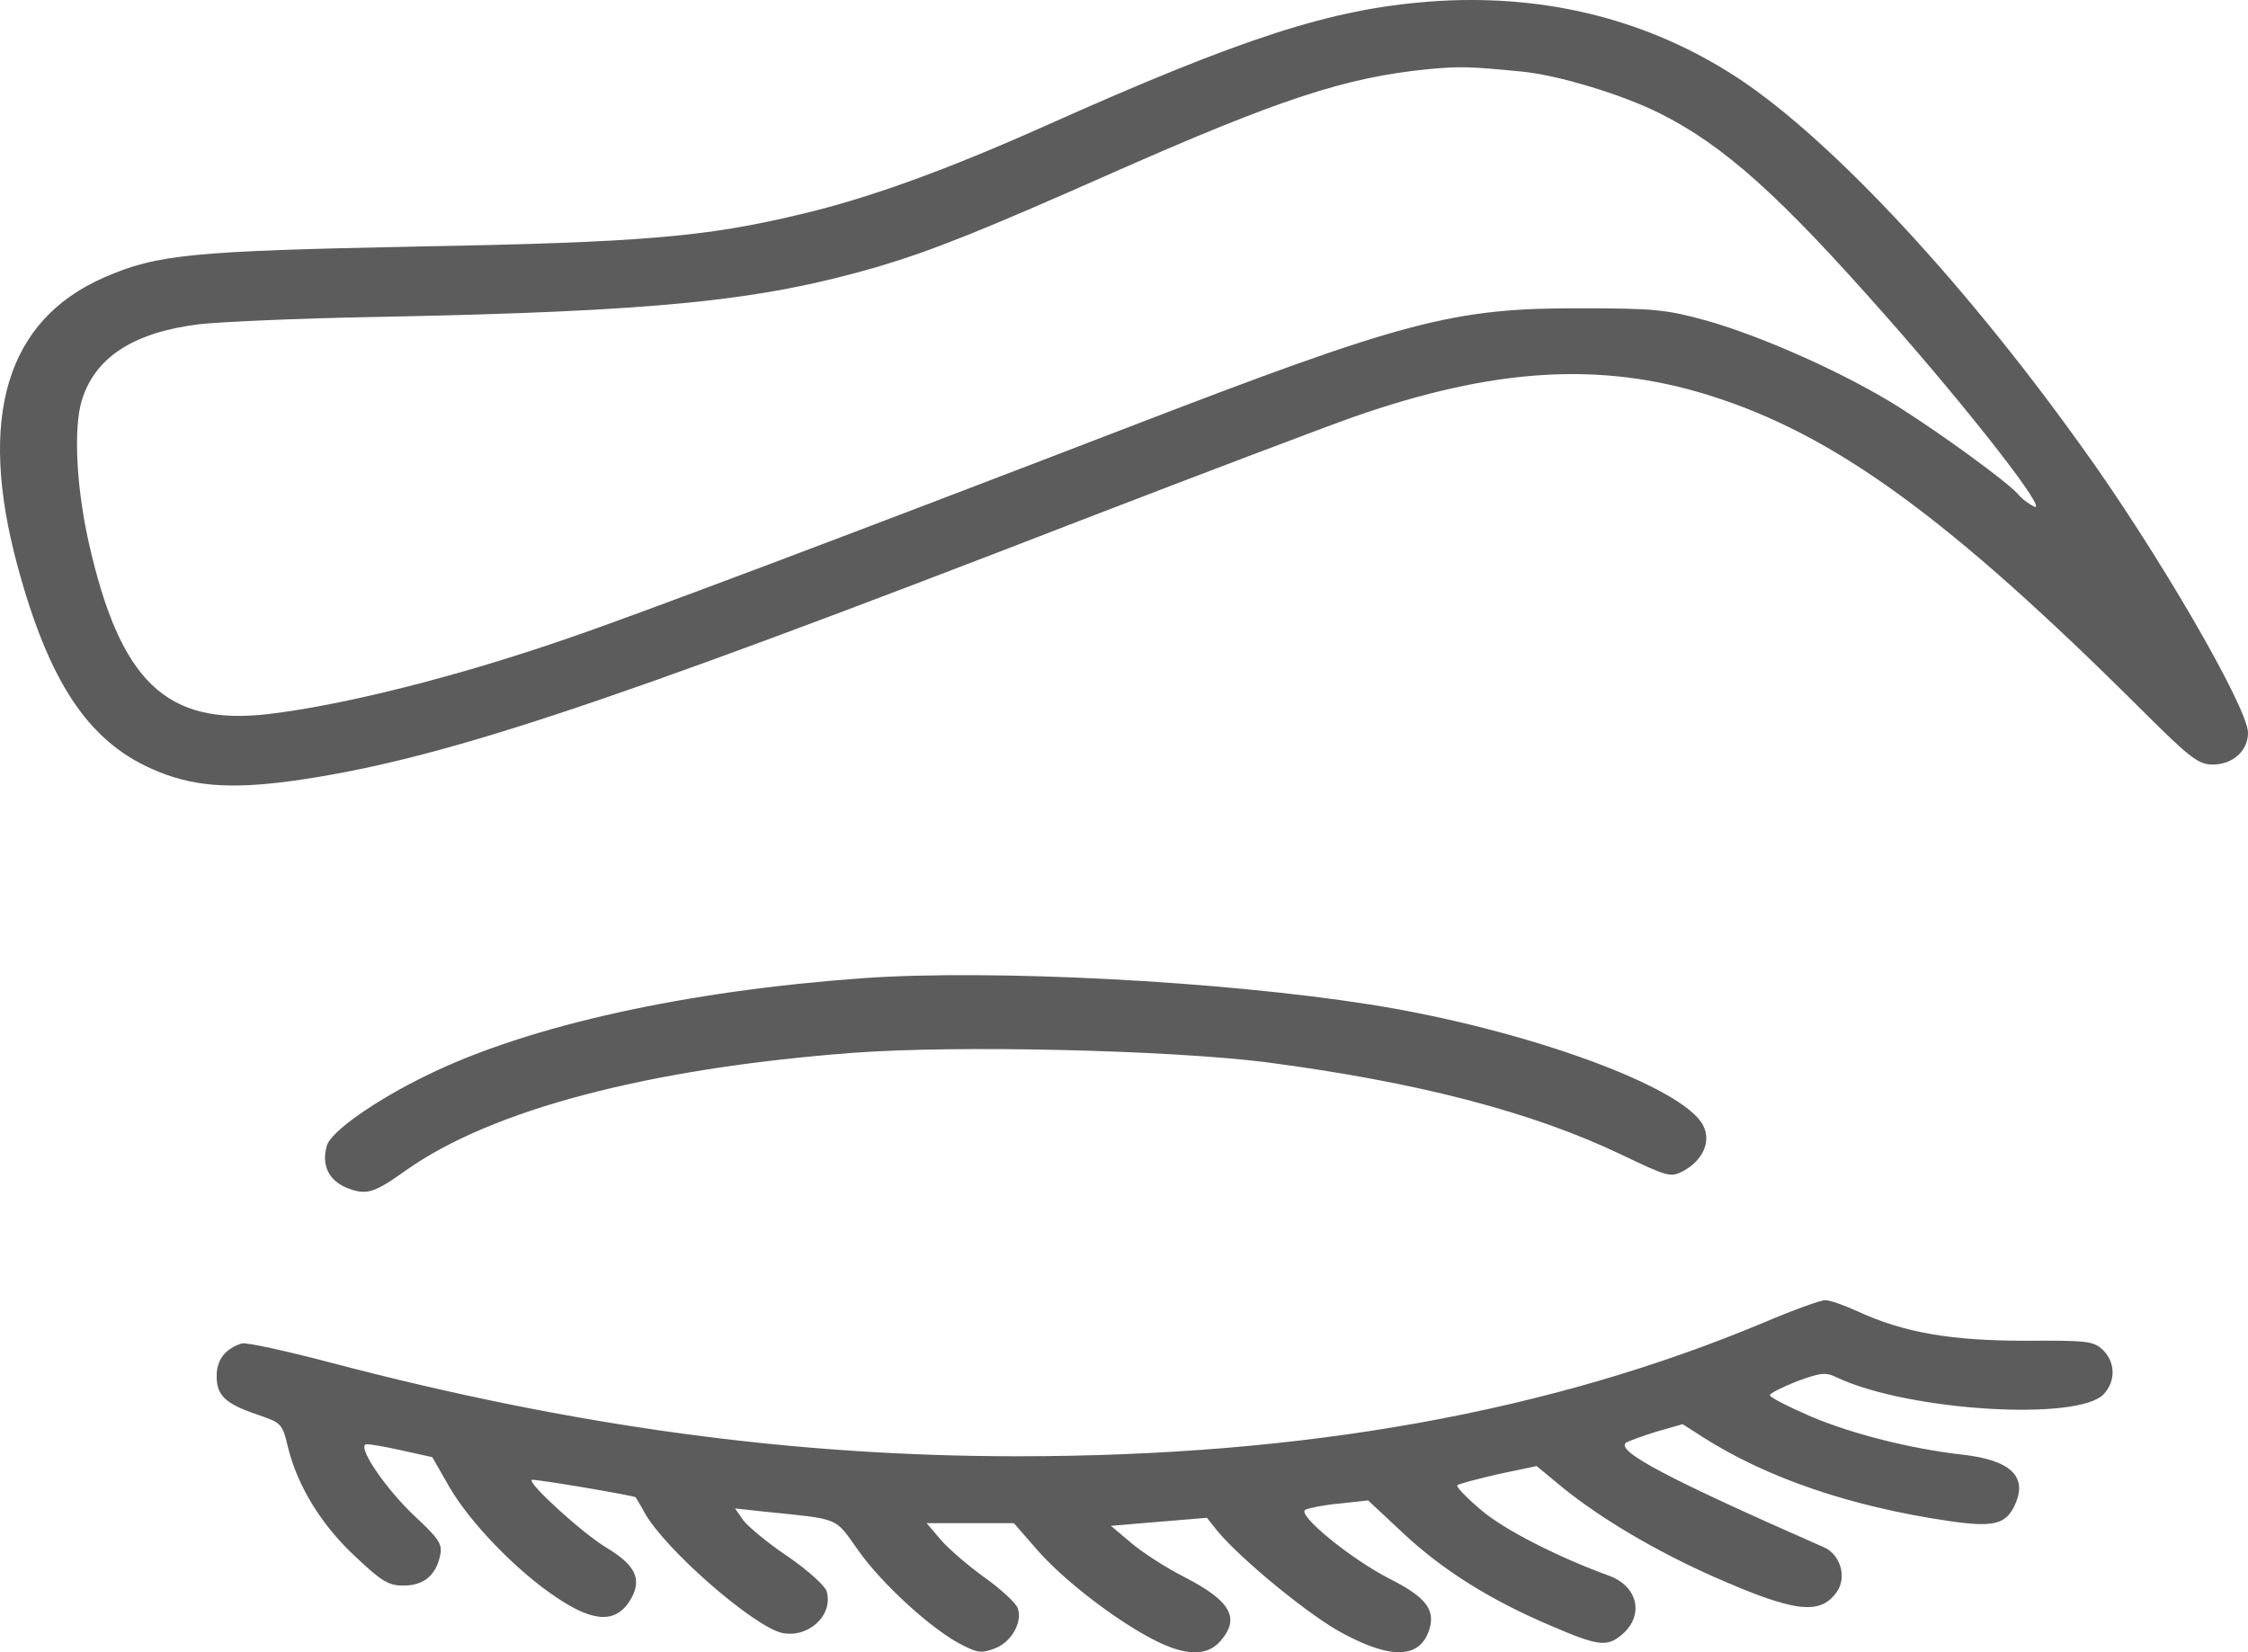 <svg xmlns="http://www.w3.org/2000/svg" width="83" height="61" viewBox="0 0 83 61" fill="none">
  <path d="M52.78 0.058C49.125 0.343 45.94 1.367 38.648 4.621C34.938 6.282 32.061 7.322 29.564 7.909C26.071 8.748 23.719 8.95 15.413 9.101C7.107 9.268 5.804 9.386 3.85 10.241C0.231 11.818 -0.837 15.408 0.647 20.894C1.805 25.172 3.253 27.353 5.623 28.393C7.053 29.03 8.446 29.148 10.799 28.829C16.155 28.074 22 26.145 39.933 19.2C44.456 17.455 48.98 15.744 49.976 15.392C55.169 13.58 59.078 13.345 63.077 14.586C67.709 16.029 71.925 19.082 79.128 26.262C80.865 27.99 81.172 28.225 81.697 28.225C82.439 28.225 83 27.722 83 27.051C83 26.128 79.616 20.29 76.793 16.398C72.269 10.09 67.221 4.756 63.819 2.659C60.562 0.629 56.816 -0.244 52.78 0.058ZM56.182 2.642C57.558 2.776 59.91 3.497 61.285 4.185C63.656 5.376 65.701 7.205 69.645 11.684C72.776 15.224 75.707 18.998 75.092 18.697C74.893 18.596 74.622 18.395 74.495 18.227C74.061 17.757 71.763 16.079 70.152 15.056C68.198 13.815 65.085 12.422 63.004 11.835C61.539 11.432 61.086 11.382 58.39 11.382C53.649 11.365 51.876 11.835 41.561 15.811C31.536 19.669 23.448 22.723 20.932 23.578C16.806 25.004 12.626 26.044 9.894 26.363C6.13 26.799 4.429 25.155 3.271 20.005C2.819 17.975 2.71 15.811 3.018 14.788C3.506 13.194 4.918 12.271 7.361 11.969C8.103 11.885 11.034 11.751 13.875 11.701C24.28 11.499 28.044 11.114 32.387 9.855C34.413 9.252 36.187 8.547 41.109 6.366C47.225 3.665 49.668 2.86 52.69 2.558C53.939 2.44 54.282 2.457 56.182 2.642Z" fill="#5C5C5C"/>
  <path d="M31.891 36.11C25.348 36.579 19.567 37.847 15.815 39.67C13.876 40.607 12.191 41.788 12.064 42.309C11.865 43.021 12.136 43.576 12.807 43.854C13.532 44.132 13.786 44.062 14.982 43.212C18.135 40.972 23.935 39.444 31.456 38.871C35.334 38.576 43.2 38.767 46.77 39.218C52.315 39.947 56.556 41.041 59.891 42.639C61.594 43.455 61.685 43.472 62.156 43.229C62.881 42.83 63.189 42.135 62.881 41.545C62.156 40.121 56.303 37.986 50.576 37.083C45.066 36.215 36.657 35.781 31.891 36.11Z" fill="#5C5C5C"/>
  <path d="M65.167 48.807C57.243 52.132 48.179 53.762 37.578 53.762C29.257 53.762 21.17 52.659 12.269 50.321C10.587 49.877 9.085 49.547 8.923 49.597C8.308 49.794 8 50.206 8 50.799C8 51.523 8.308 51.819 9.52 52.231C10.388 52.527 10.424 52.544 10.641 53.465C11.003 54.898 11.889 56.33 13.138 57.482C14.097 58.388 14.35 58.536 14.893 58.536C15.634 58.536 16.087 58.174 16.249 57.433C16.34 57.005 16.231 56.824 15.254 55.918C14.259 54.964 13.264 53.531 13.482 53.334C13.518 53.284 14.097 53.383 14.766 53.531L15.96 53.795L16.593 54.898C17.353 56.215 19.09 58.009 20.555 58.98C21.948 59.919 22.78 59.935 23.305 59.013C23.703 58.289 23.468 57.779 22.364 57.12C21.496 56.593 19.488 54.766 19.632 54.634C19.705 54.585 23.395 55.211 23.468 55.276C23.486 55.309 23.648 55.556 23.793 55.836C24.553 57.202 27.791 60.017 28.859 60.281C29.835 60.495 30.776 59.639 30.523 58.75C30.469 58.552 29.835 57.976 29.094 57.466C28.352 56.972 27.628 56.363 27.448 56.132L27.14 55.688L28.189 55.803C31.066 56.099 30.794 55.984 31.699 57.252C32.567 58.486 34.485 60.231 35.552 60.742C36.095 61.022 36.258 61.038 36.728 60.857C37.343 60.627 37.759 59.886 37.578 59.375C37.524 59.194 36.963 58.667 36.33 58.223C35.697 57.762 34.973 57.136 34.702 56.807L34.213 56.231H35.824H37.434L38.266 57.186C39.188 58.256 41.052 59.721 42.517 60.495C43.729 61.137 44.561 61.17 45.068 60.577C45.791 59.738 45.448 59.112 43.765 58.239C43.042 57.877 42.137 57.285 41.739 56.939L41.016 56.33L42.788 56.182L44.561 56.034L44.941 56.511C45.81 57.565 48.36 59.655 49.572 60.297C51.436 61.301 52.485 61.219 52.793 60.083C52.974 59.408 52.612 58.947 51.345 58.305C49.88 57.565 47.854 55.902 48.197 55.737C48.324 55.671 48.903 55.556 49.464 55.507L50.513 55.392L51.816 56.61C53.281 57.976 55.036 59.079 57.297 60.034C59.016 60.775 59.341 60.808 59.884 60.347C60.716 59.639 60.481 58.569 59.414 58.174C57.55 57.499 55.542 56.478 54.692 55.754C54.149 55.293 53.751 54.881 53.806 54.832C53.86 54.782 54.547 54.601 55.325 54.42L56.736 54.124L57.731 54.947C59.142 56.083 61.151 57.268 63.267 58.207C66.252 59.524 67.193 59.639 67.808 58.783C68.206 58.239 67.953 57.383 67.338 57.12C61.603 54.601 59.667 53.581 60.029 53.268C60.119 53.202 60.626 53.021 61.151 52.856L62.127 52.577L62.869 53.054C65.239 54.568 68.351 55.622 71.933 56.149C73.597 56.396 74.067 56.281 74.393 55.556C74.881 54.503 74.23 53.894 72.403 53.696C70.54 53.482 68.387 52.939 66.867 52.297C66.035 51.934 65.347 51.589 65.347 51.507C65.347 51.441 65.8 51.21 66.343 50.996C67.247 50.667 67.41 50.65 67.844 50.864C70.485 52.099 76.781 52.478 77.685 51.457C78.12 50.98 78.101 50.288 77.649 49.844C77.305 49.514 77.106 49.482 74.791 49.498C72.059 49.498 70.304 49.202 68.622 48.428C68.115 48.197 67.573 48 67.392 48C67.211 48 66.216 48.362 65.167 48.807Z" fill="#5C5C5C"/>
</svg>